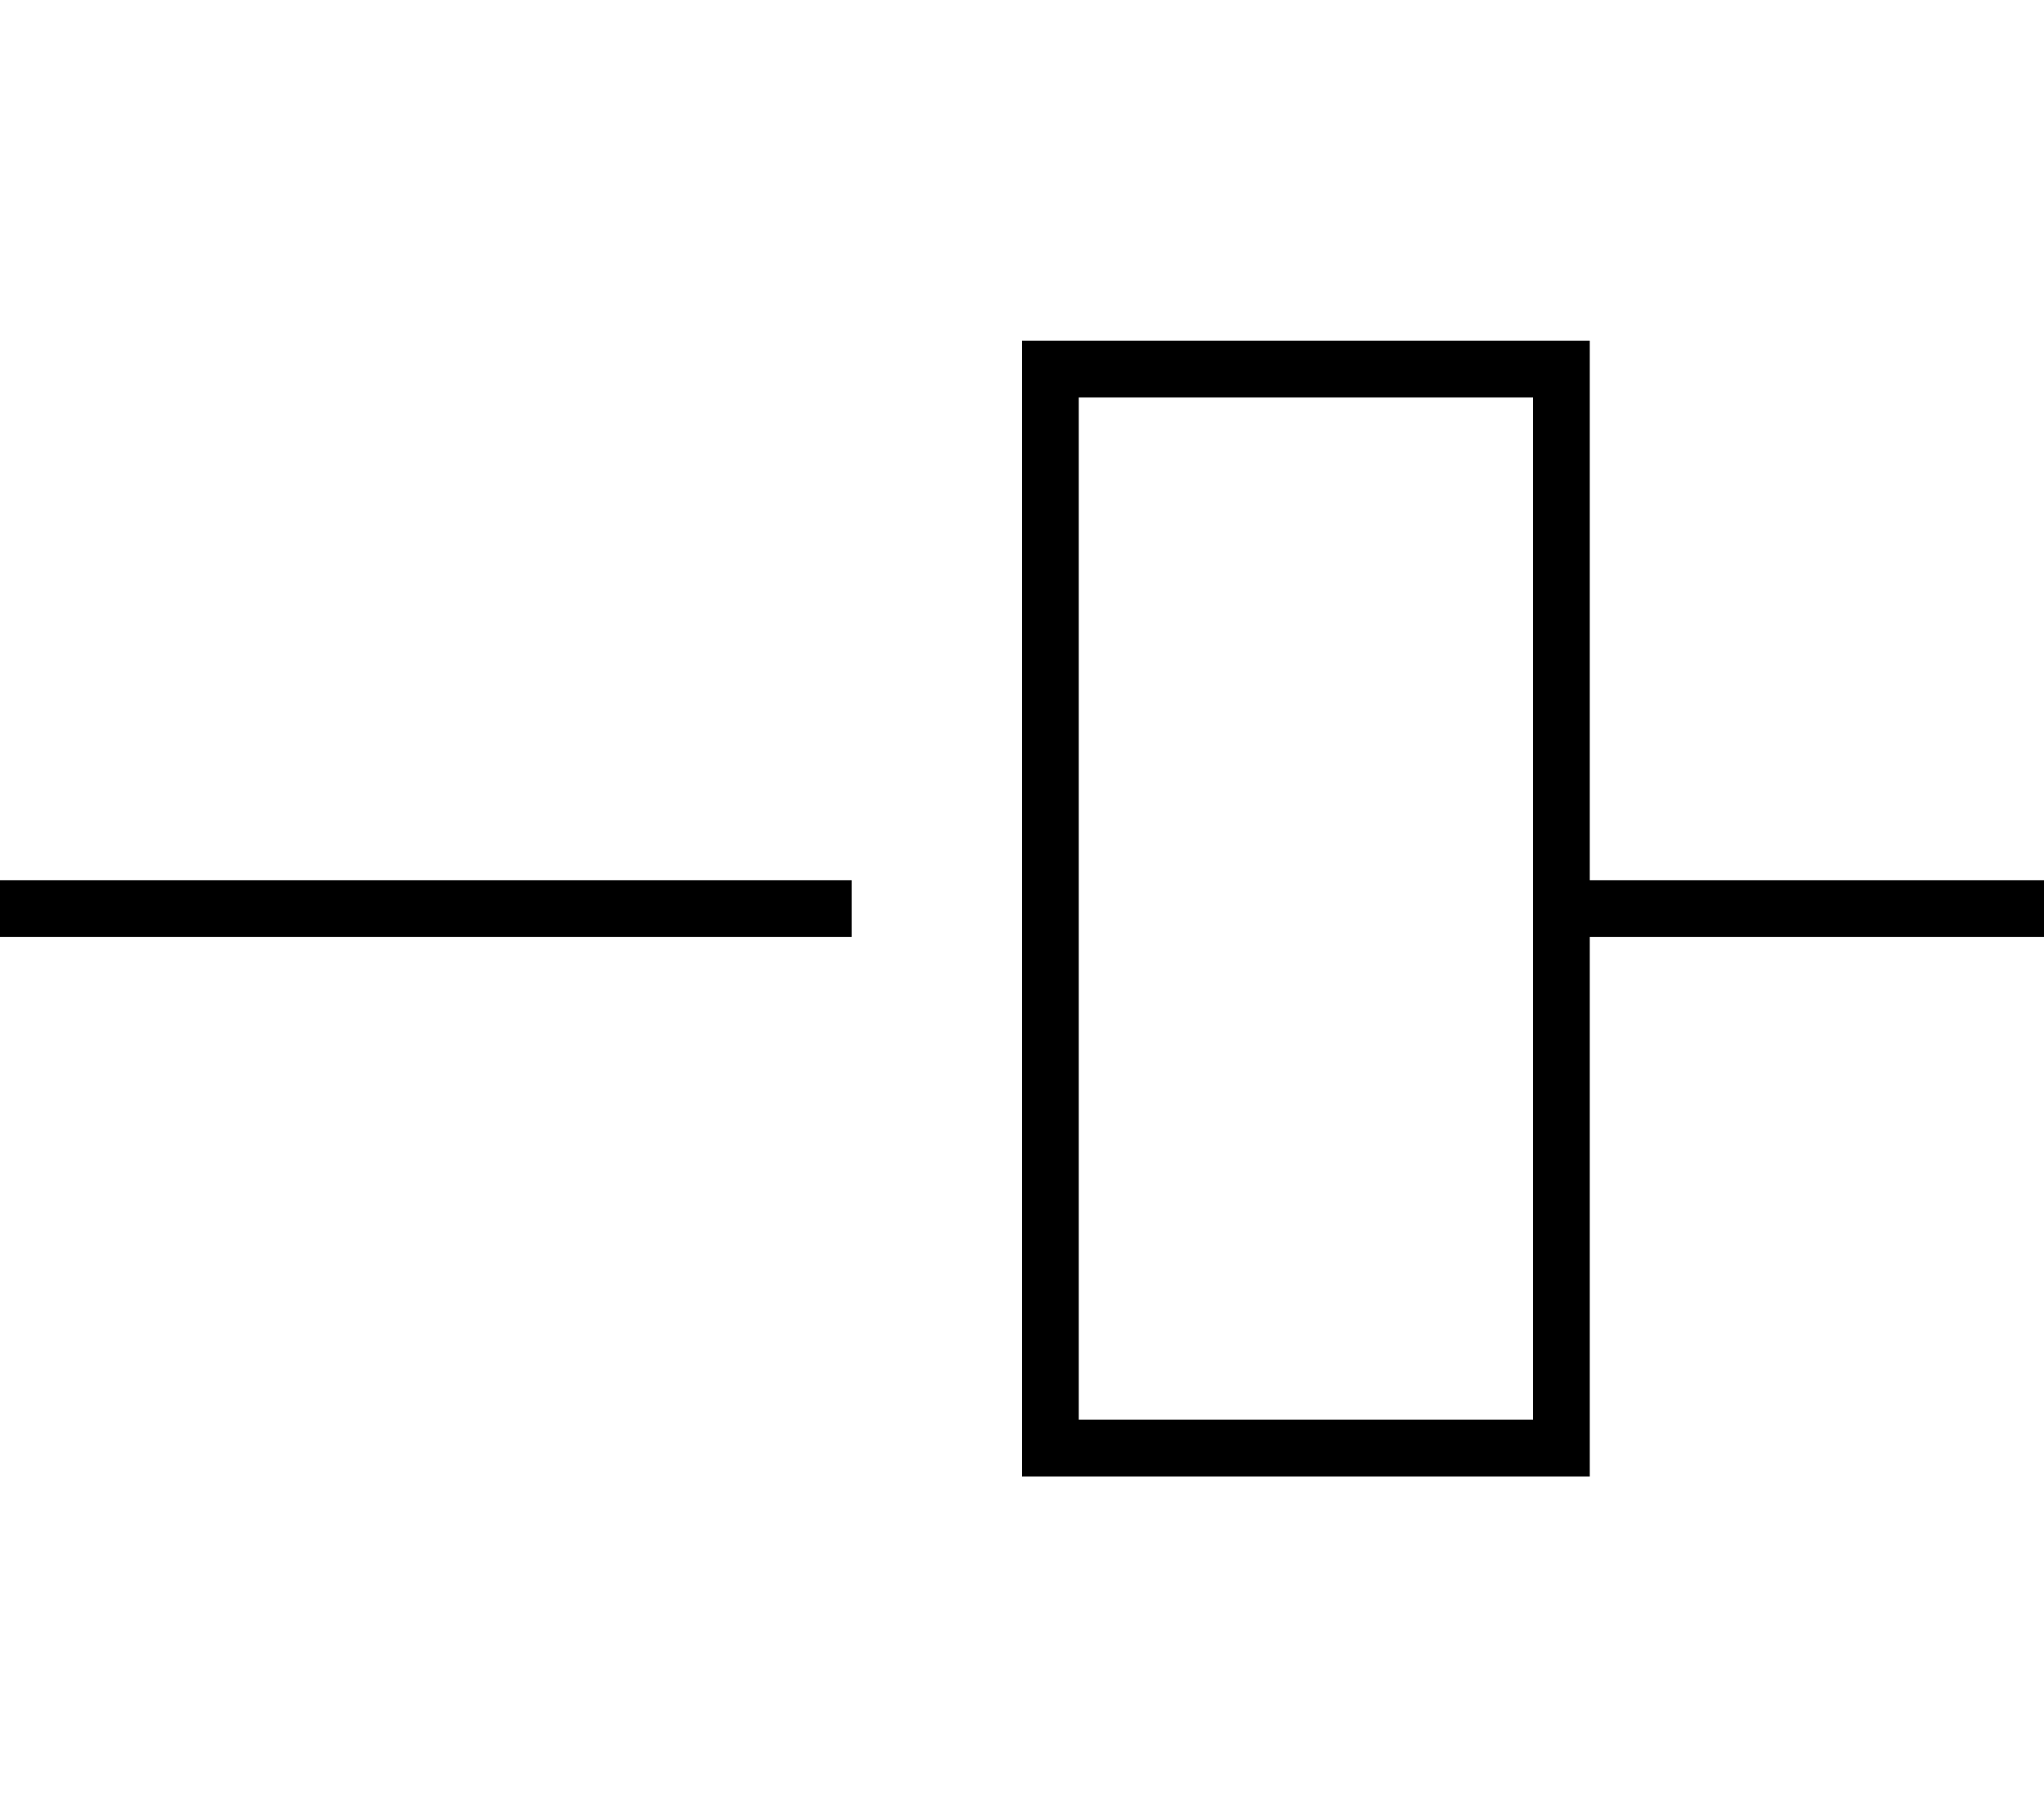 <svg xmlns="http://www.w3.org/2000/svg" viewBox="0 0 576 512"><!--! Font Awesome Pro 7.0.1 by @fontawesome - https://fontawesome.com License - https://fontawesome.com/license (Commercial License) Copyright 2025 Fonticons, Inc. --><path fill="currentColor" d="M432 112l0 288-128 0 0-288 128 0zM304 96l-16 0 0 320 160 0 0-152 128 0 0-16-128 0 0-152-144 0zM0 264l240 0 0-16-240 0 0 16z"/></svg>